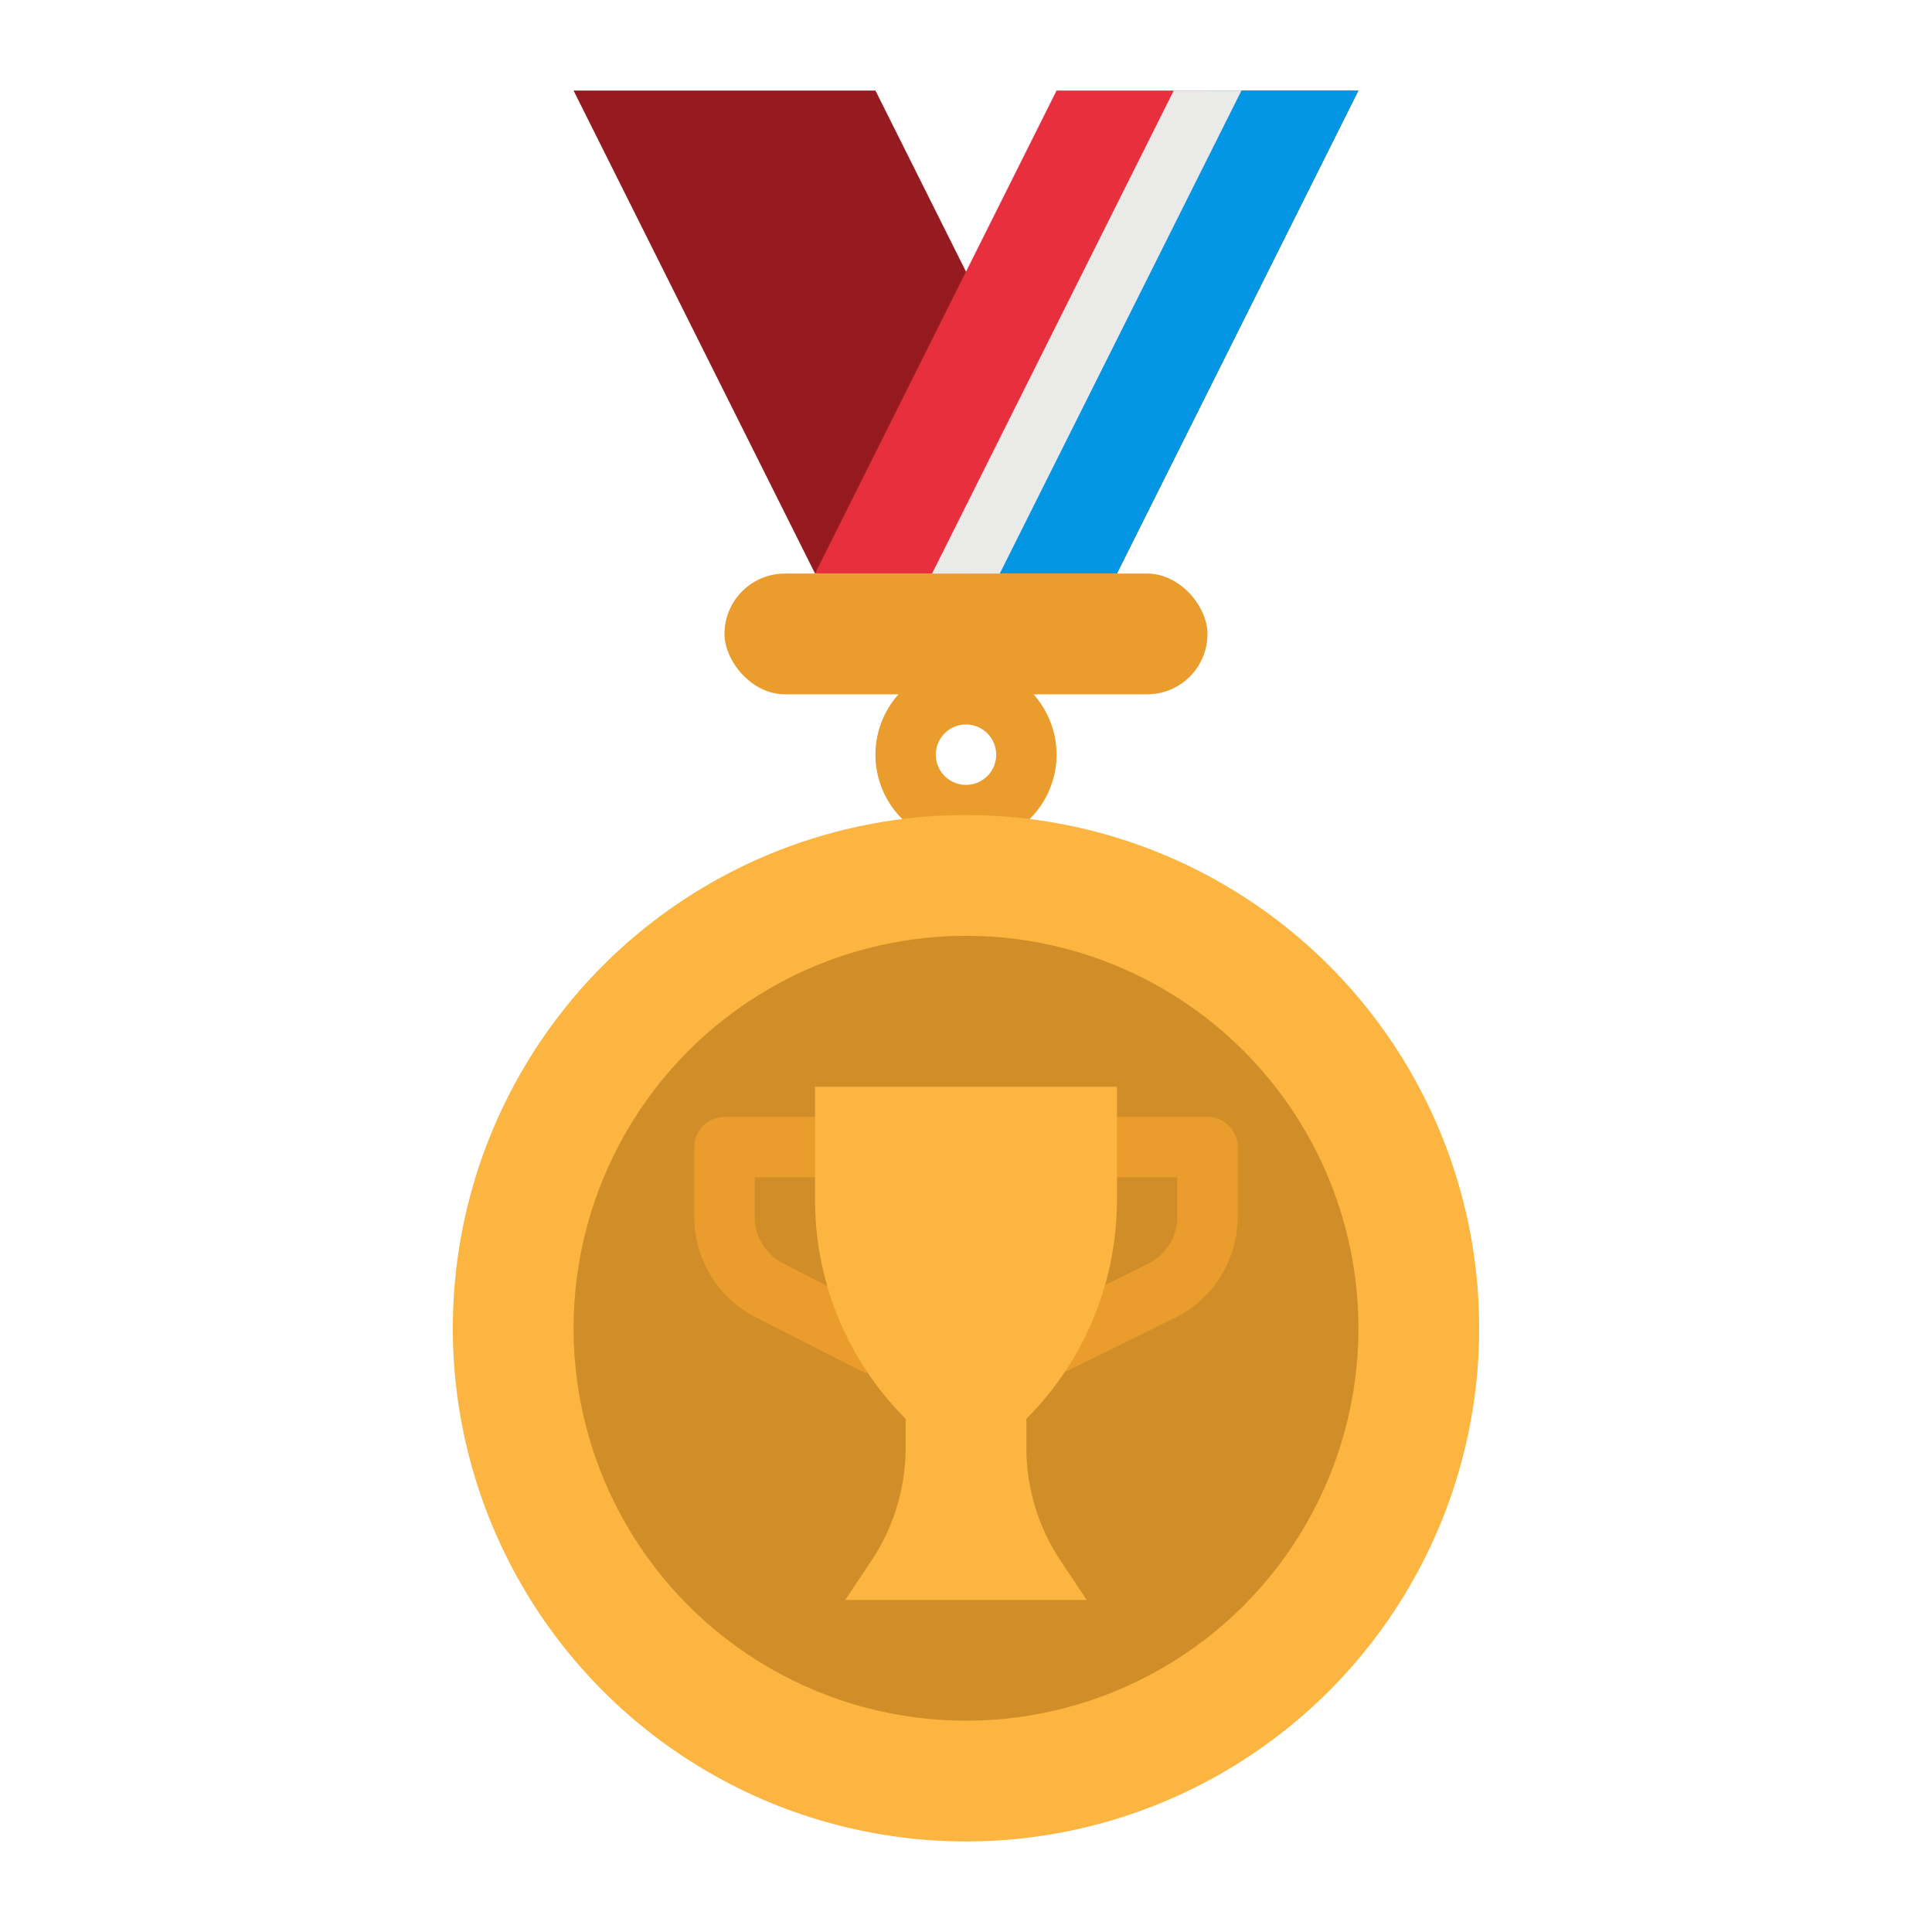 <svg height="512" viewBox="0 0 512 512" width="512" xmlns="http://www.w3.org/2000/svg"><g id="flat"><path d="m256 224a24 24 0 1 1 24-24 24.027 24.027 0 0 1 -24 24zm0-32a8 8 0 1 0 8 8 8.009 8.009 0 0 0 -8-8z" fill="#ea9d2d"/><circle cx="256" cy="352" fill="#fbb540" r="136"/><circle cx="256" cy="352" fill="#d18d28" r="104"/><path d="m231.44 364a7.954 7.954 0 0 1 -3.628-.875l-27.287-13.919a29.811 29.811 0 0 1 -16.525-26.806v-18.4a8 8 0 0 1 8-8h24a8 8 0 0 1 0 16h-16v10.4a13.924 13.924 0 0 0 7.739 12.522l27.344 13.949a8 8 0 0 1 -3.643 15.129z" fill="#ea9d2d"/><path d="m279.585 364a8 8 0 0 1 -3.541-15.179l28.256-13.921a13.907 13.907 0 0 0 7.7-12.5v-10.4h-16a8 8 0 0 1 0-16h24a8 8 0 0 1 8 8v18.4a29.835 29.835 0 0 1 -16.583 26.833l-28.3 13.941a7.994 7.994 0 0 1 -3.532.826z" fill="#ea9d2d"/><path d="m296 288v30.059a81.941 81.941 0 0 1 -24 57.941v7.65a54.007 54.007 0 0 0 9.069 29.954l6.931 10.396h-64l6.931-10.4a54.007 54.007 0 0 0 9.069-29.95v-7.65a81.941 81.941 0 0 1 -24-57.941v-30.059z" fill="#fbb540"/><path d="m216 152h80l-64-128h-80z" fill="#961b20"/><path d="m296 152h-80l64-128h80z" fill="#e82f3e"/><path d="m256 152 64-128h40l-64 128z" fill="#0296e5"/><rect fill="#ea9d2d" height="32" rx="16" width="128" x="192" y="152"/><path d="m311.05 24h17.95l-64.05 128h-17.95z" fill="#eaeae8"/></g></svg>